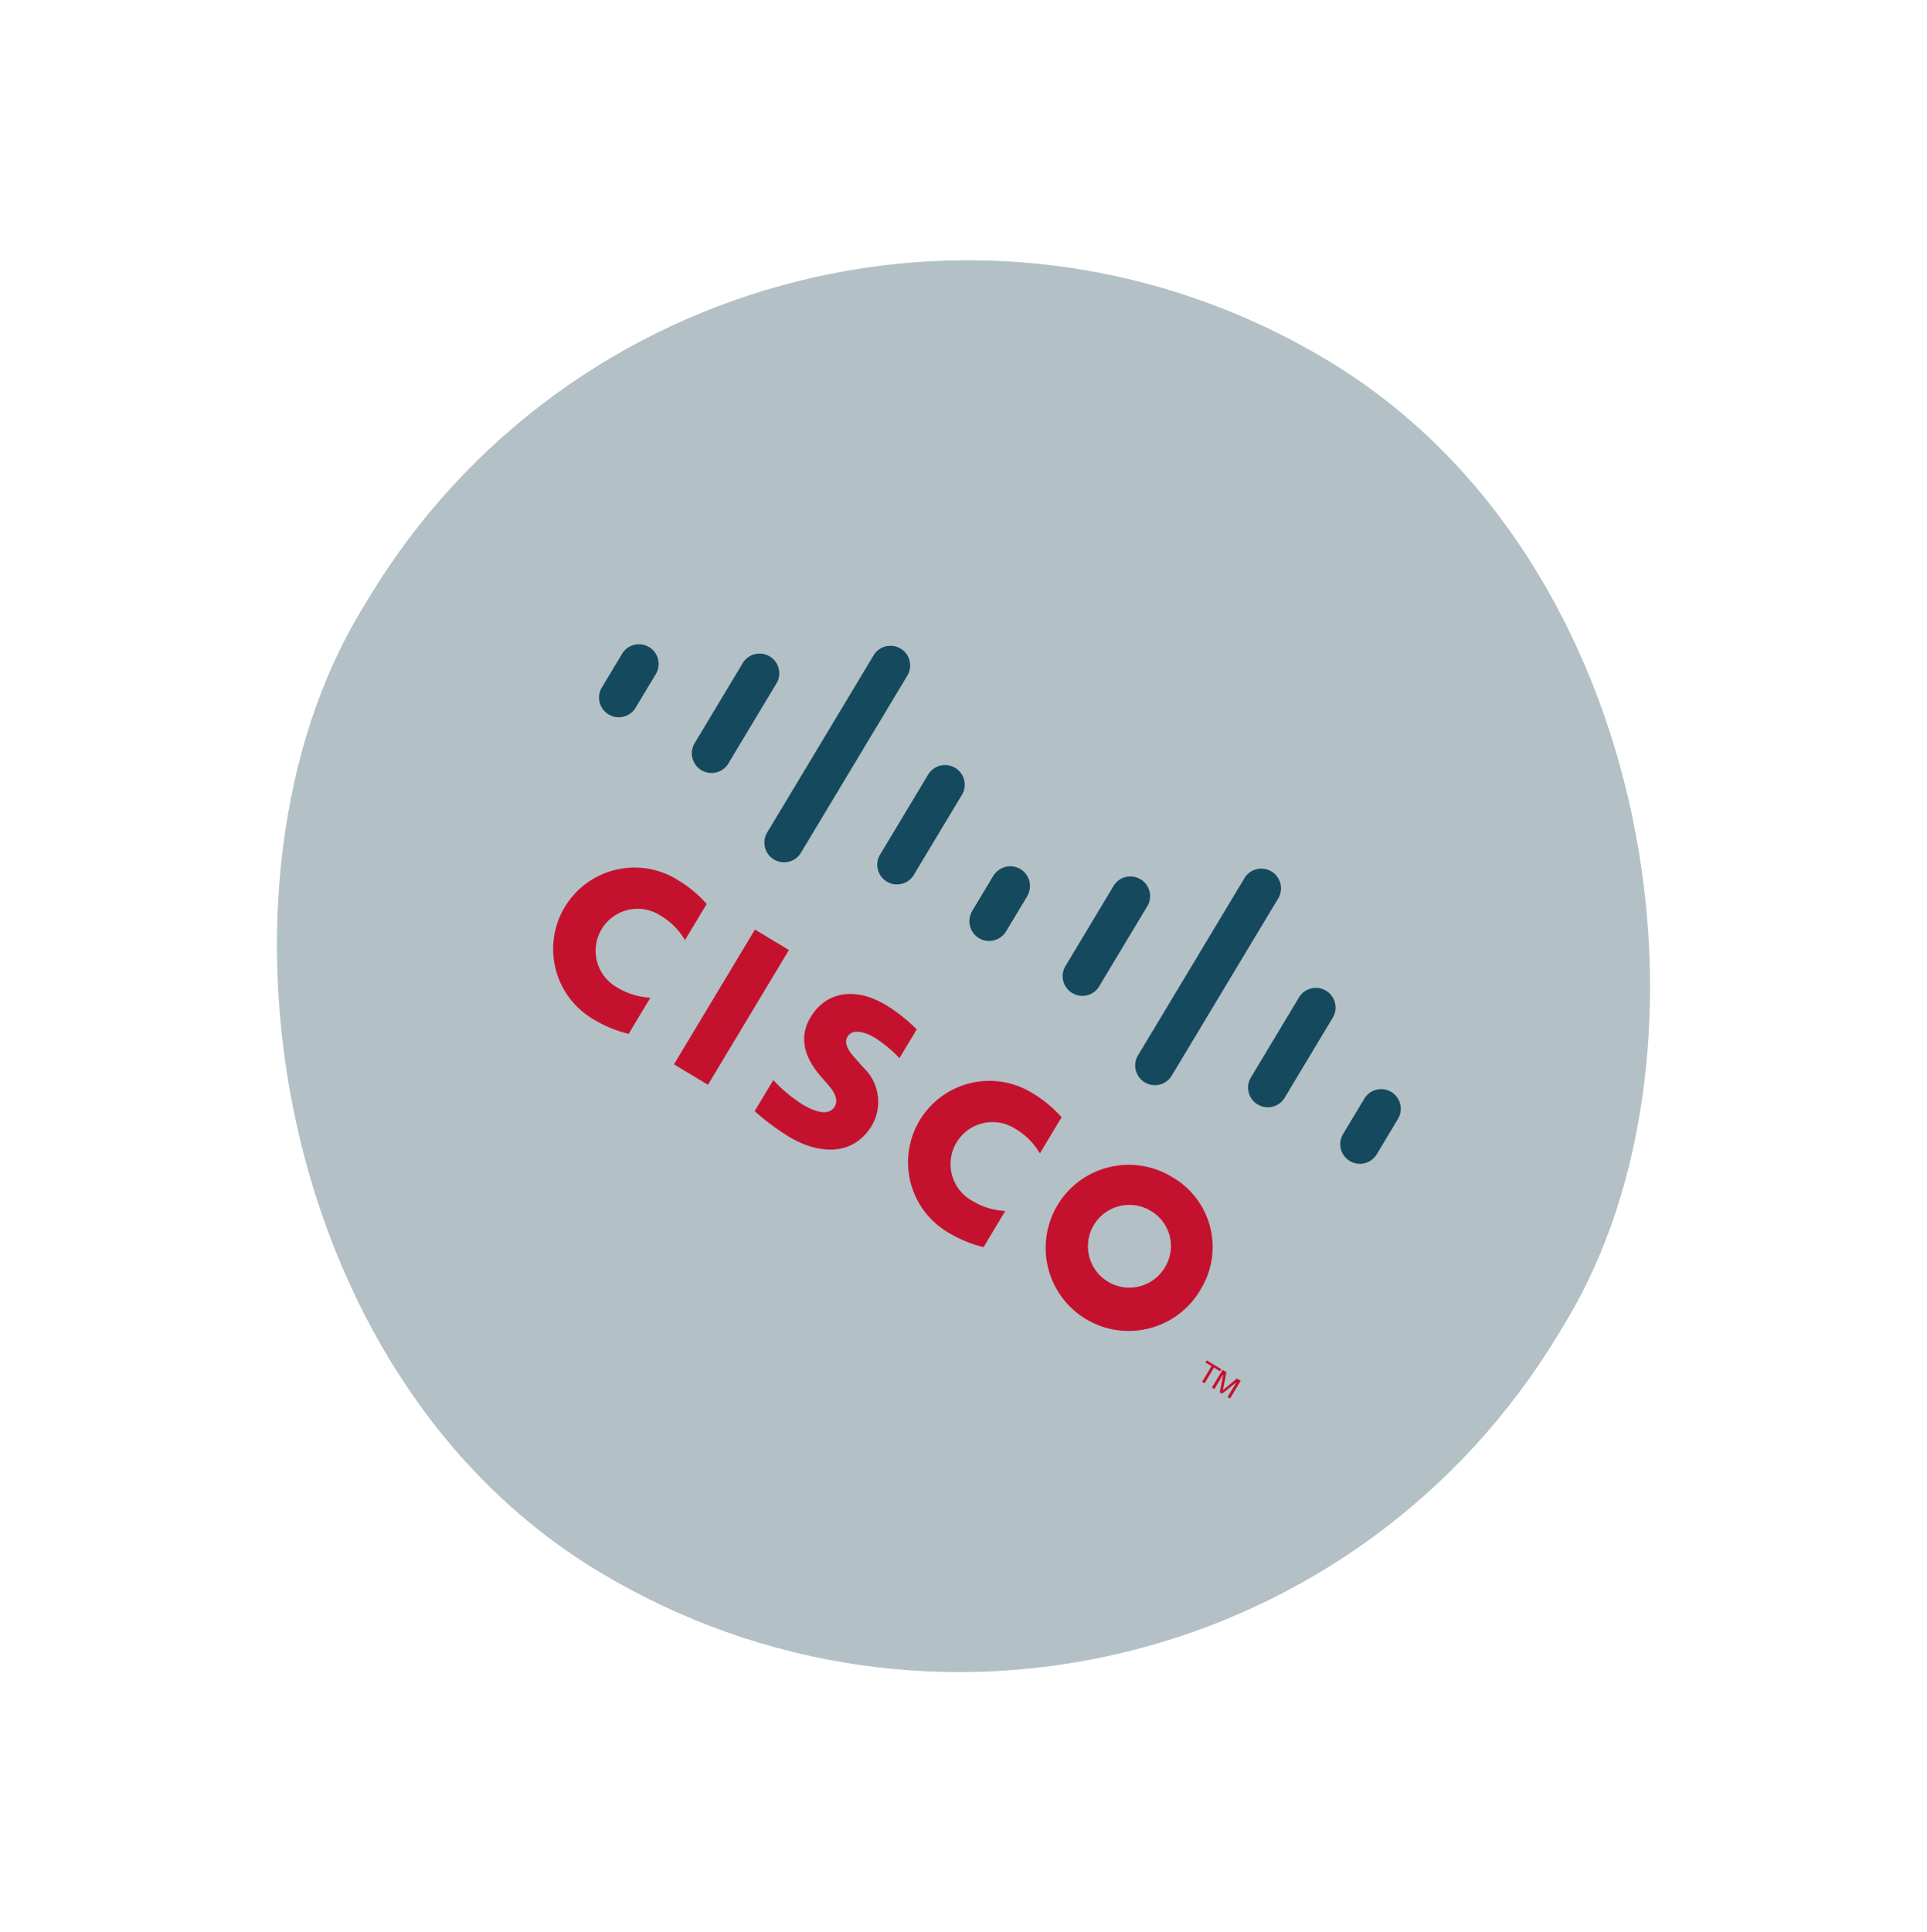 <svg xmlns="http://www.w3.org/2000/svg" width="132.247" height="132.589" viewBox="0 0 132.247 132.589">
  <g id="Group_489" data-name="Group 489" transform="translate(49.958 -0.038) rotate(31)">
    <rect id="Rectangle_395" data-name="Rectangle 395" width="96" height="97" rx="48" transform="translate(0.02 0.032)" fill="rgba(79,111,123,0.43)"/>
    <g id="Cisco_logo" transform="translate(16.897 32.009)">
      <path id="path268" d="M23.086,25.245H20.364V36.033h2.722Z" transform="translate(-2.804 -3.502)" fill="#c4122e"/>
      <path id="use360" d="M14.71,28.306a4.728,4.728,0,0,0-2.287-.576,2.881,2.881,0,1,0,0,5.757,4.78,4.78,0,0,0,2.287-.573v2.9a8.65,8.65,0,0,1-2.483.384,5.588,5.588,0,1,1,0-11.171,8.278,8.278,0,0,1,2.483.387Z" transform="translate(27.522 -3.472)" fill="#c4122e"/>
      <path id="path284" d="M14.71,28.306a4.728,4.728,0,0,0-2.287-.576,2.881,2.881,0,1,0,0,5.757,4.78,4.78,0,0,0,2.287-.573v2.9a8.65,8.65,0,0,1-2.483.384,5.588,5.588,0,1,1,0-11.171,8.278,8.278,0,0,1,2.483.387Z" transform="translate(-0.893 -3.472)" fill="#c4122e"/>
      <path id="path288" d="M58,27.77a2.838,2.838,0,1,0,2.816,2.837A2.788,2.788,0,0,0,58,27.77m5.7,2.837A5.7,5.7,0,1,1,58,25.023a5.539,5.539,0,0,1,5.7,5.584" transform="translate(-7.203 -3.472)" fill="#c4122e"/>
      <path id="path292" d="M34.428,27.666a9.315,9.315,0,0,0-2.128-.329c-1.091,0-1.684.366-1.684.884,0,.657.8.886,1.248,1.028l.751.239a3.246,3.246,0,0,1,2.572,3.086c0,2.71-2.383,3.621-4.467,3.621a16.248,16.248,0,0,1-2.938-.295V33.417a10.213,10.213,0,0,0,2.57.4c1.355,0,1.977-.4,1.977-1.007,0-.547-.539-.862-1.214-1.074-.165-.055-.412-.133-.581-.188-1.516-.479-2.78-1.37-2.78-3.156,0-2.018,1.511-3.372,4.02-3.372a11.655,11.655,0,0,1,2.653.343Z" transform="translate(-3.822 -3.471)" fill="#c4122e"/>
      <g id="g383" transform="translate(0 0)">
        <path id="path296" d="M2.7,11.585a1.352,1.352,0,0,0-2.7,0v2.832a1.352,1.352,0,0,0,2.7,0Z" transform="translate(0 -1.436)" fill="#15495d"/>
        <path id="path300" d="M11.313,7.274a1.352,1.352,0,0,0-2.7,0v6.549a1.352,1.352,0,0,0,2.7,0Z" transform="translate(-1.186 -0.842)" fill="#15495d"/>
        <path id="path304" d="M19.922,1.376a1.352,1.352,0,0,0-2.7,0V15.7a1.352,1.352,0,0,0,2.7,0Z" transform="translate(-2.371 -0.03)" fill="#15495d"/>
        <path id="path308" d="M28.531,7.274a1.352,1.352,0,0,0-2.7,0v6.549a1.352,1.352,0,0,0,2.7,0Z" transform="translate(-3.557 -0.842)" fill="#15495d"/>
        <path id="path312" d="M37.132,11.585a1.347,1.347,0,0,0-2.695,0v2.832a1.347,1.347,0,1,0,2.695,0Z" transform="translate(-4.743 -1.436)" fill="#15495d"/>
      </g>
      <g id="use385" transform="translate(29.69 0)">
        <path id="path296-2" data-name="path296" d="M2.7,11.585a1.352,1.352,0,0,0-2.7,0v2.832a1.352,1.352,0,0,0,2.7,0Z" transform="translate(0 -1.436)" fill="#15495d"/>
        <path id="path300-2" data-name="path300" d="M11.313,7.274a1.352,1.352,0,0,0-2.7,0v6.549a1.352,1.352,0,0,0,2.7,0Z" transform="translate(-1.186 -0.842)" fill="#15495d"/>
        <path id="path304-2" data-name="path304" d="M19.922,1.376a1.352,1.352,0,0,0-2.7,0V15.7a1.352,1.352,0,0,0,2.7,0Z" transform="translate(-2.371 -0.03)" fill="#15495d"/>
        <path id="path308-2" data-name="path308" d="M28.531,7.274a1.352,1.352,0,0,0-2.7,0v6.549a1.352,1.352,0,0,0,2.7,0Z" transform="translate(-3.557 -0.842)" fill="#15495d"/>
        <path id="path312-2" data-name="path312" d="M37.132,11.585a1.347,1.347,0,0,0-2.695,0v2.832a1.347,1.347,0,1,0,2.695,0Z" transform="translate(-4.743 -1.436)" fill="#15495d"/>
      </g>
      <path id="path332" d="M70.008,36.108v.169h-.481v1.251h-.2V36.277h-.484v-.169Z" transform="translate(-9.481 -4.998)" fill="#c4122e"/>
      <path id="path336" d="M70.311,36.108h.31l.425,1.165h.007l.411-1.165h.3v1.42h-.2V36.364h-.007l-.431,1.164h-.187l-.421-1.164h-.009v1.164h-.2Z" transform="translate(-9.683 -4.998)" fill="#c4122e"/>
    </g>
  </g>
</svg>
